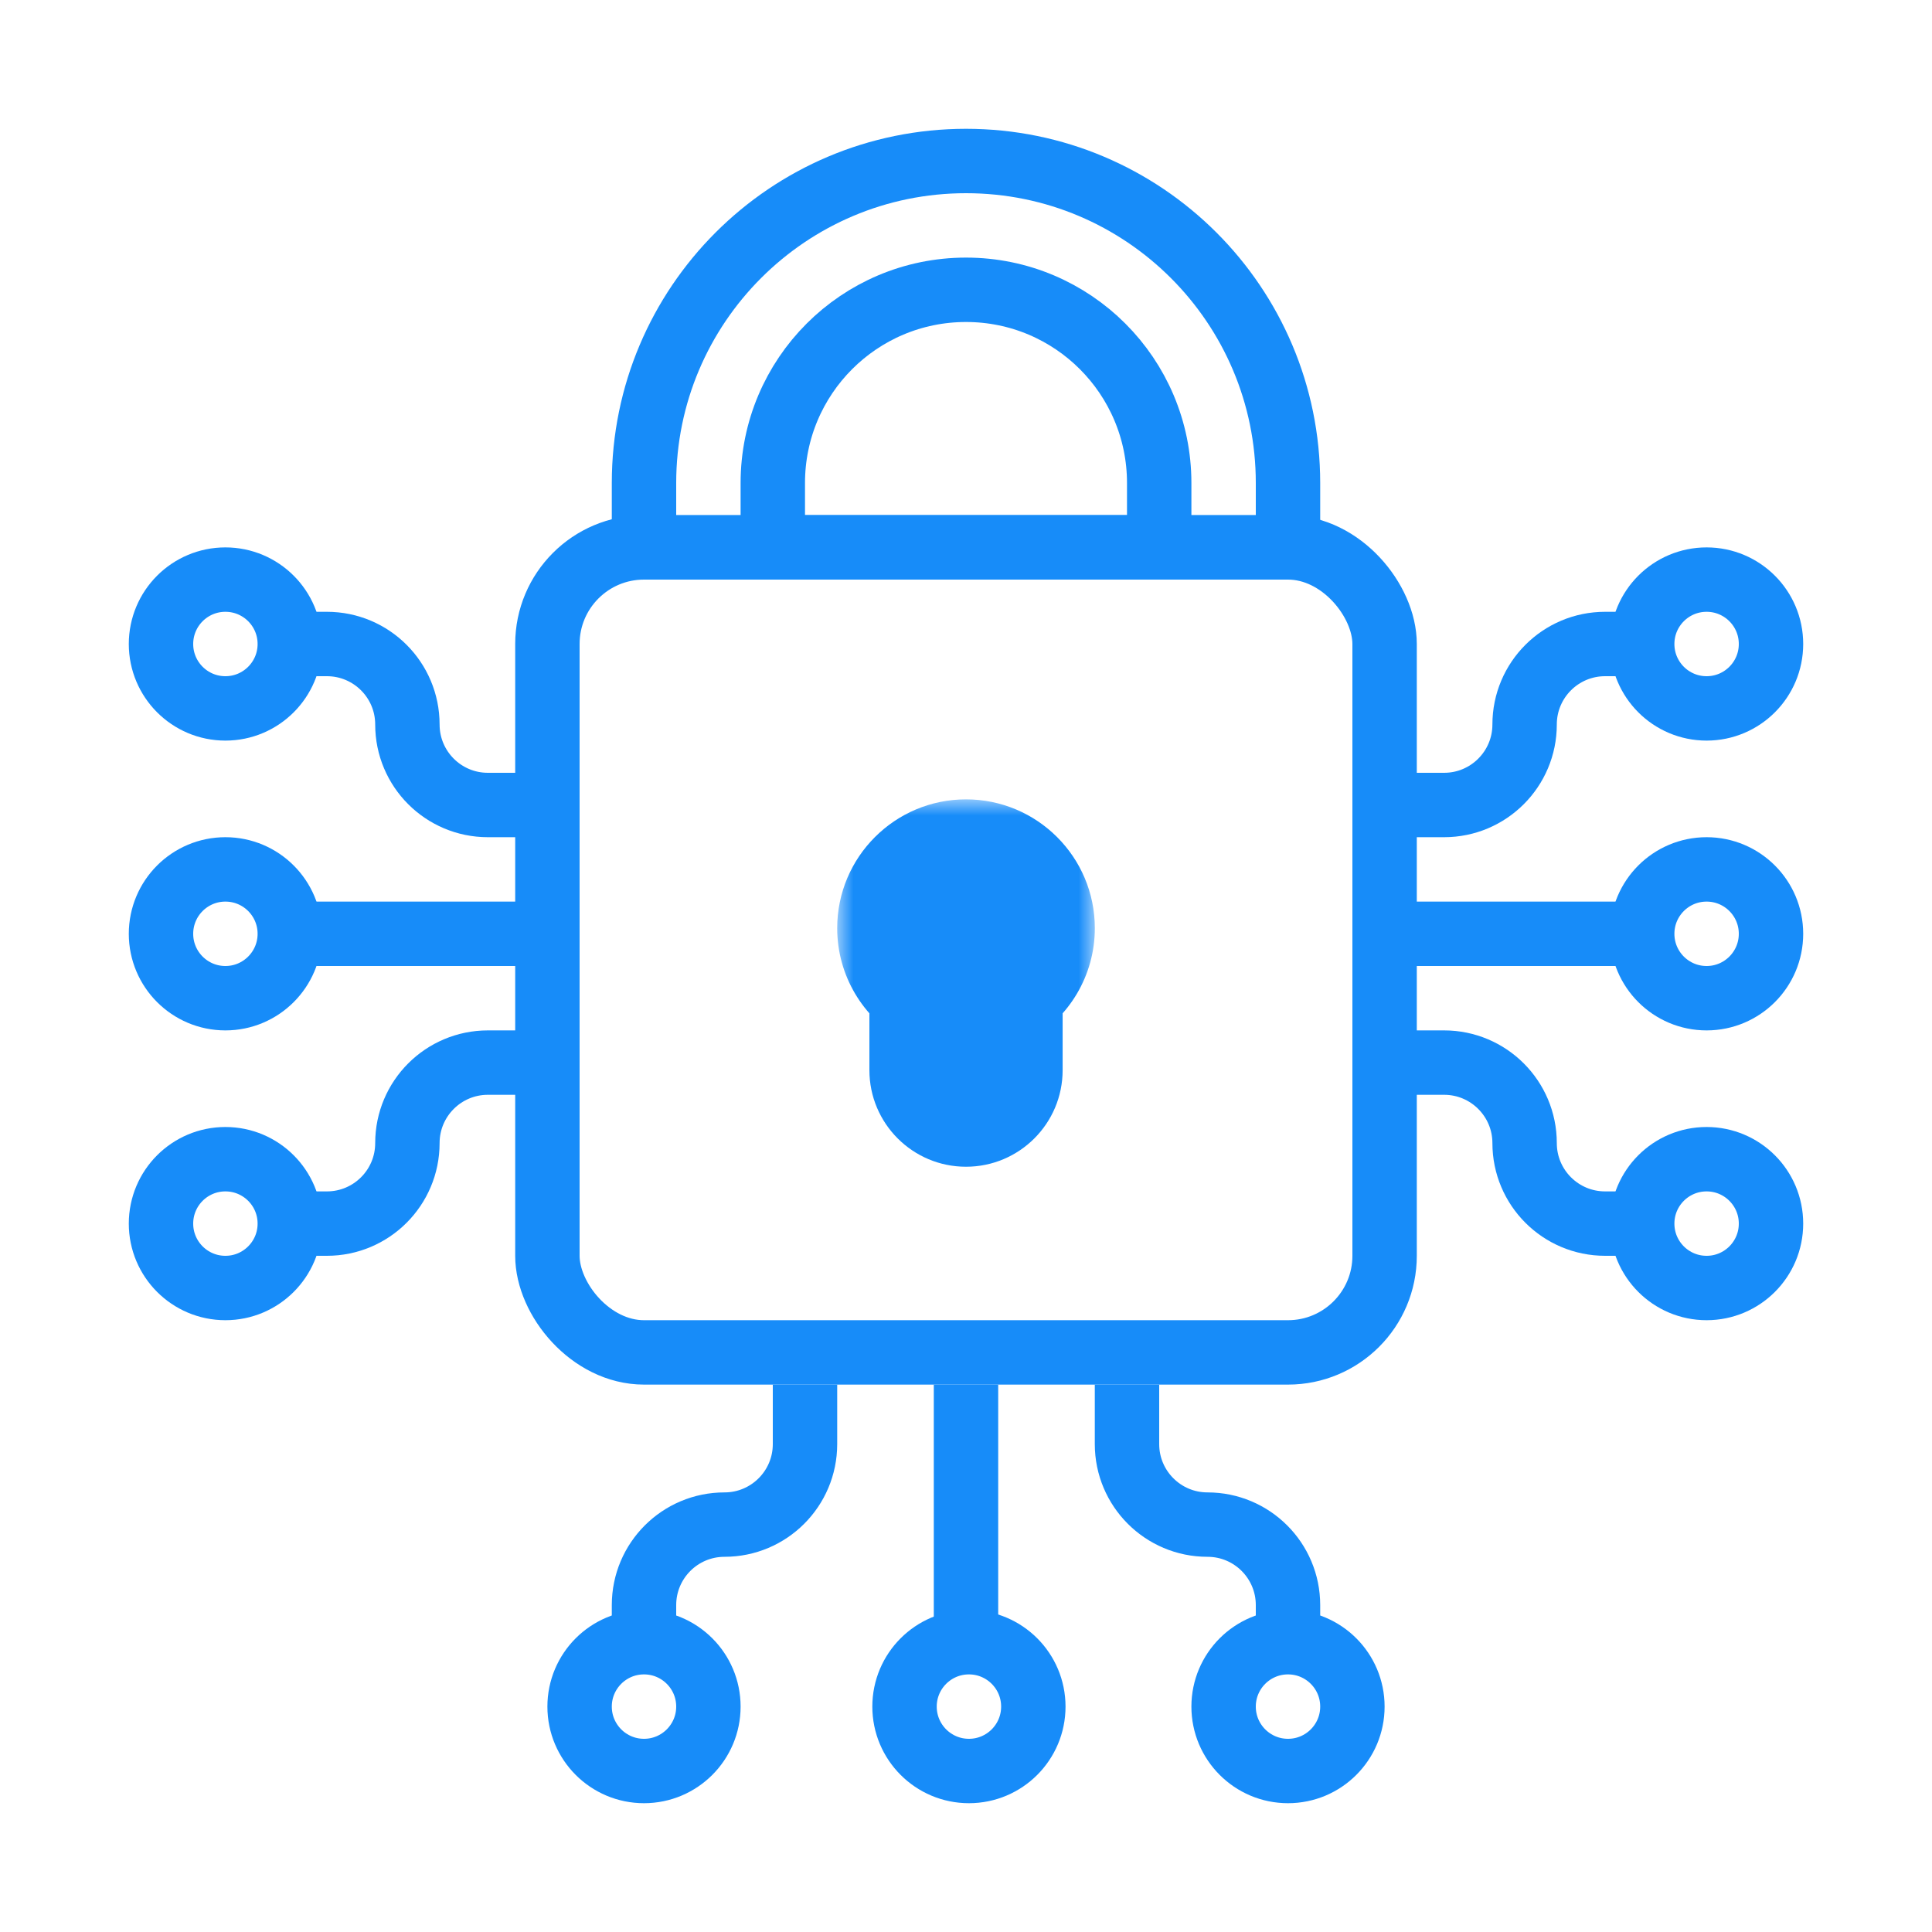 <svg width="60" height="60" viewBox="0 0 60 60" fill="none" xmlns="http://www.w3.org/2000/svg">
<rect x="17" y="17" width="26" height="25" rx="3" stroke="#178CF9" stroke-width="2"/>
<path d="M51 38L49.848 38C48.467 38 47.348 36.881 47.348 35.5V35.5C47.348 34.119 46.228 33 44.848 33L43 33" stroke="#178CF9" stroke-width="2"/>
<path d="M51 20L49.848 20C48.467 20 47.348 21.119 47.348 22.5V22.5C47.348 23.881 46.228 25 44.848 25L43 25" stroke="#178CF9" stroke-width="2"/>
<path d="M43 29H51" stroke="#178CF9" stroke-width="2"/>
<circle cx="53" cy="38" r="2" transform="rotate(-90 53 38)" stroke="#178CF9" stroke-width="2"/>
<circle cx="53" cy="29" r="2" transform="rotate(-90 53 29)" stroke="#178CF9" stroke-width="2"/>
<circle cx="53" cy="20" r="2" transform="rotate(-90 53 20)" stroke="#178CF9" stroke-width="2"/>
<path d="M9 38L10.152 38C11.533 38 12.652 36.881 12.652 35.5V35.5C12.652 34.119 13.771 33 15.152 33L17 33" stroke="#178CF9" stroke-width="2"/>
<path d="M9 20L10.152 20C11.533 20 12.652 21.119 12.652 22.5V22.5C12.652 23.881 13.771 25 15.152 25L17 25" stroke="#178CF9" stroke-width="2"/>
<path d="M17 29H9" stroke="#178CF9" stroke-width="2"/>
<circle r="2" transform="matrix(-1.19249e-08 -1 -1 1.19249e-08 7 38)" stroke="#178CF9" stroke-width="2"/>
<circle r="2" transform="matrix(-1.19249e-08 -1 -1 1.19249e-08 7 29)" stroke="#178CF9" stroke-width="2"/>
<circle r="2" transform="matrix(-1.19249e-08 -1 -1 1.19249e-08 7 20)" stroke="#178CF9" stroke-width="2"/>
<path d="M20 51V49.848C20 48.467 21.119 47.348 22.5 47.348V47.348C23.881 47.348 25 46.228 25 44.848V43" stroke="#178CF9" stroke-width="2"/>
<path d="M40 51V49.848C40 48.467 38.881 47.348 37.5 47.348V47.348C36.119 47.348 35 46.228 35 44.848V43" stroke="#178CF9" stroke-width="2"/>
<path d="M30 43L30 51" stroke="#178CF9" stroke-width="2"/>
<circle cx="20" cy="53" r="2" stroke="#178CF9" stroke-width="2"/>
<circle cx="30.091" cy="53" r="2" stroke="#178CF9" stroke-width="2"/>
<circle cx="40" cy="53" r="2" stroke="#178CF9" stroke-width="2"/>
<path d="M39 17H40V16V15C40 9.477 35.523 5 30 5C24.477 5 20 9.477 20 15V16V17H21H39Z" stroke="#178CF9" stroke-width="2"/>
<path d="M35 17H36V16V15C36 11.686 33.314 9 30 9C26.686 9 24 11.686 24 15V16V17H25H35Z" stroke="#178CF9" stroke-width="2"/>
<mask id="path-22-outside-1" maskUnits="userSpaceOnUse" x="26" y="24.825" width="8" height="12" fill="black">
<rect fill="white" x="26" y="24.825" width="8" height="12"/>
<path fill-rule="evenodd" clip-rule="evenodd" d="M31 30.557C31.598 30.212 32.001 29.565 32.001 28.825C32.001 27.72 31.105 26.825 30 26.825C28.896 26.825 28 27.72 28 28.825C28 29.565 28.403 30.212 29 30.557V33.234C29 33.786 29.448 34.234 30 34.234C30.553 34.234 31 33.786 31 33.234V30.557Z"/>
</mask>
<path d="M31 30.557L29.999 28.826L29 29.404V30.557H31ZM29 30.557H31V29.404L30.002 28.826L29 30.557ZM30 28.825C30 28.828 30 28.828 30.001 28.826C30.001 28.825 30.002 28.824 30.002 28.823C30.002 28.823 30.001 28.824 30 28.825C30 28.826 29.999 28.826 29.999 28.826L32.002 32.289C33.192 31.6 34.001 30.308 34.001 28.825H30ZM30 28.825H34.001C34.001 26.616 32.21 24.825 30 24.825V28.825ZM30 28.825V24.825C27.791 24.825 26 26.616 26 28.825H30ZM30.002 28.826C30.002 28.826 30.001 28.826 30 28.825C30 28.824 29.999 28.823 29.999 28.823C29.999 28.824 30 28.825 30 28.826C30.001 28.828 30 28.828 30 28.825H26C26 30.308 26.809 31.6 27.999 32.289L30.002 28.826ZM31 33.234V30.557H27V33.234H31ZM30 32.234C30.553 32.234 31 32.682 31 33.234H27C27 34.891 28.344 36.234 30 36.234V32.234ZM29 33.234C29 32.682 29.448 32.234 30 32.234V36.234C31.657 36.234 33.001 34.891 33.001 33.234H29ZM29 30.557V33.234H33.001V30.557H29Z" fill="#178CF9" mask="url(#path-22-outside-1)"/>
</svg>
